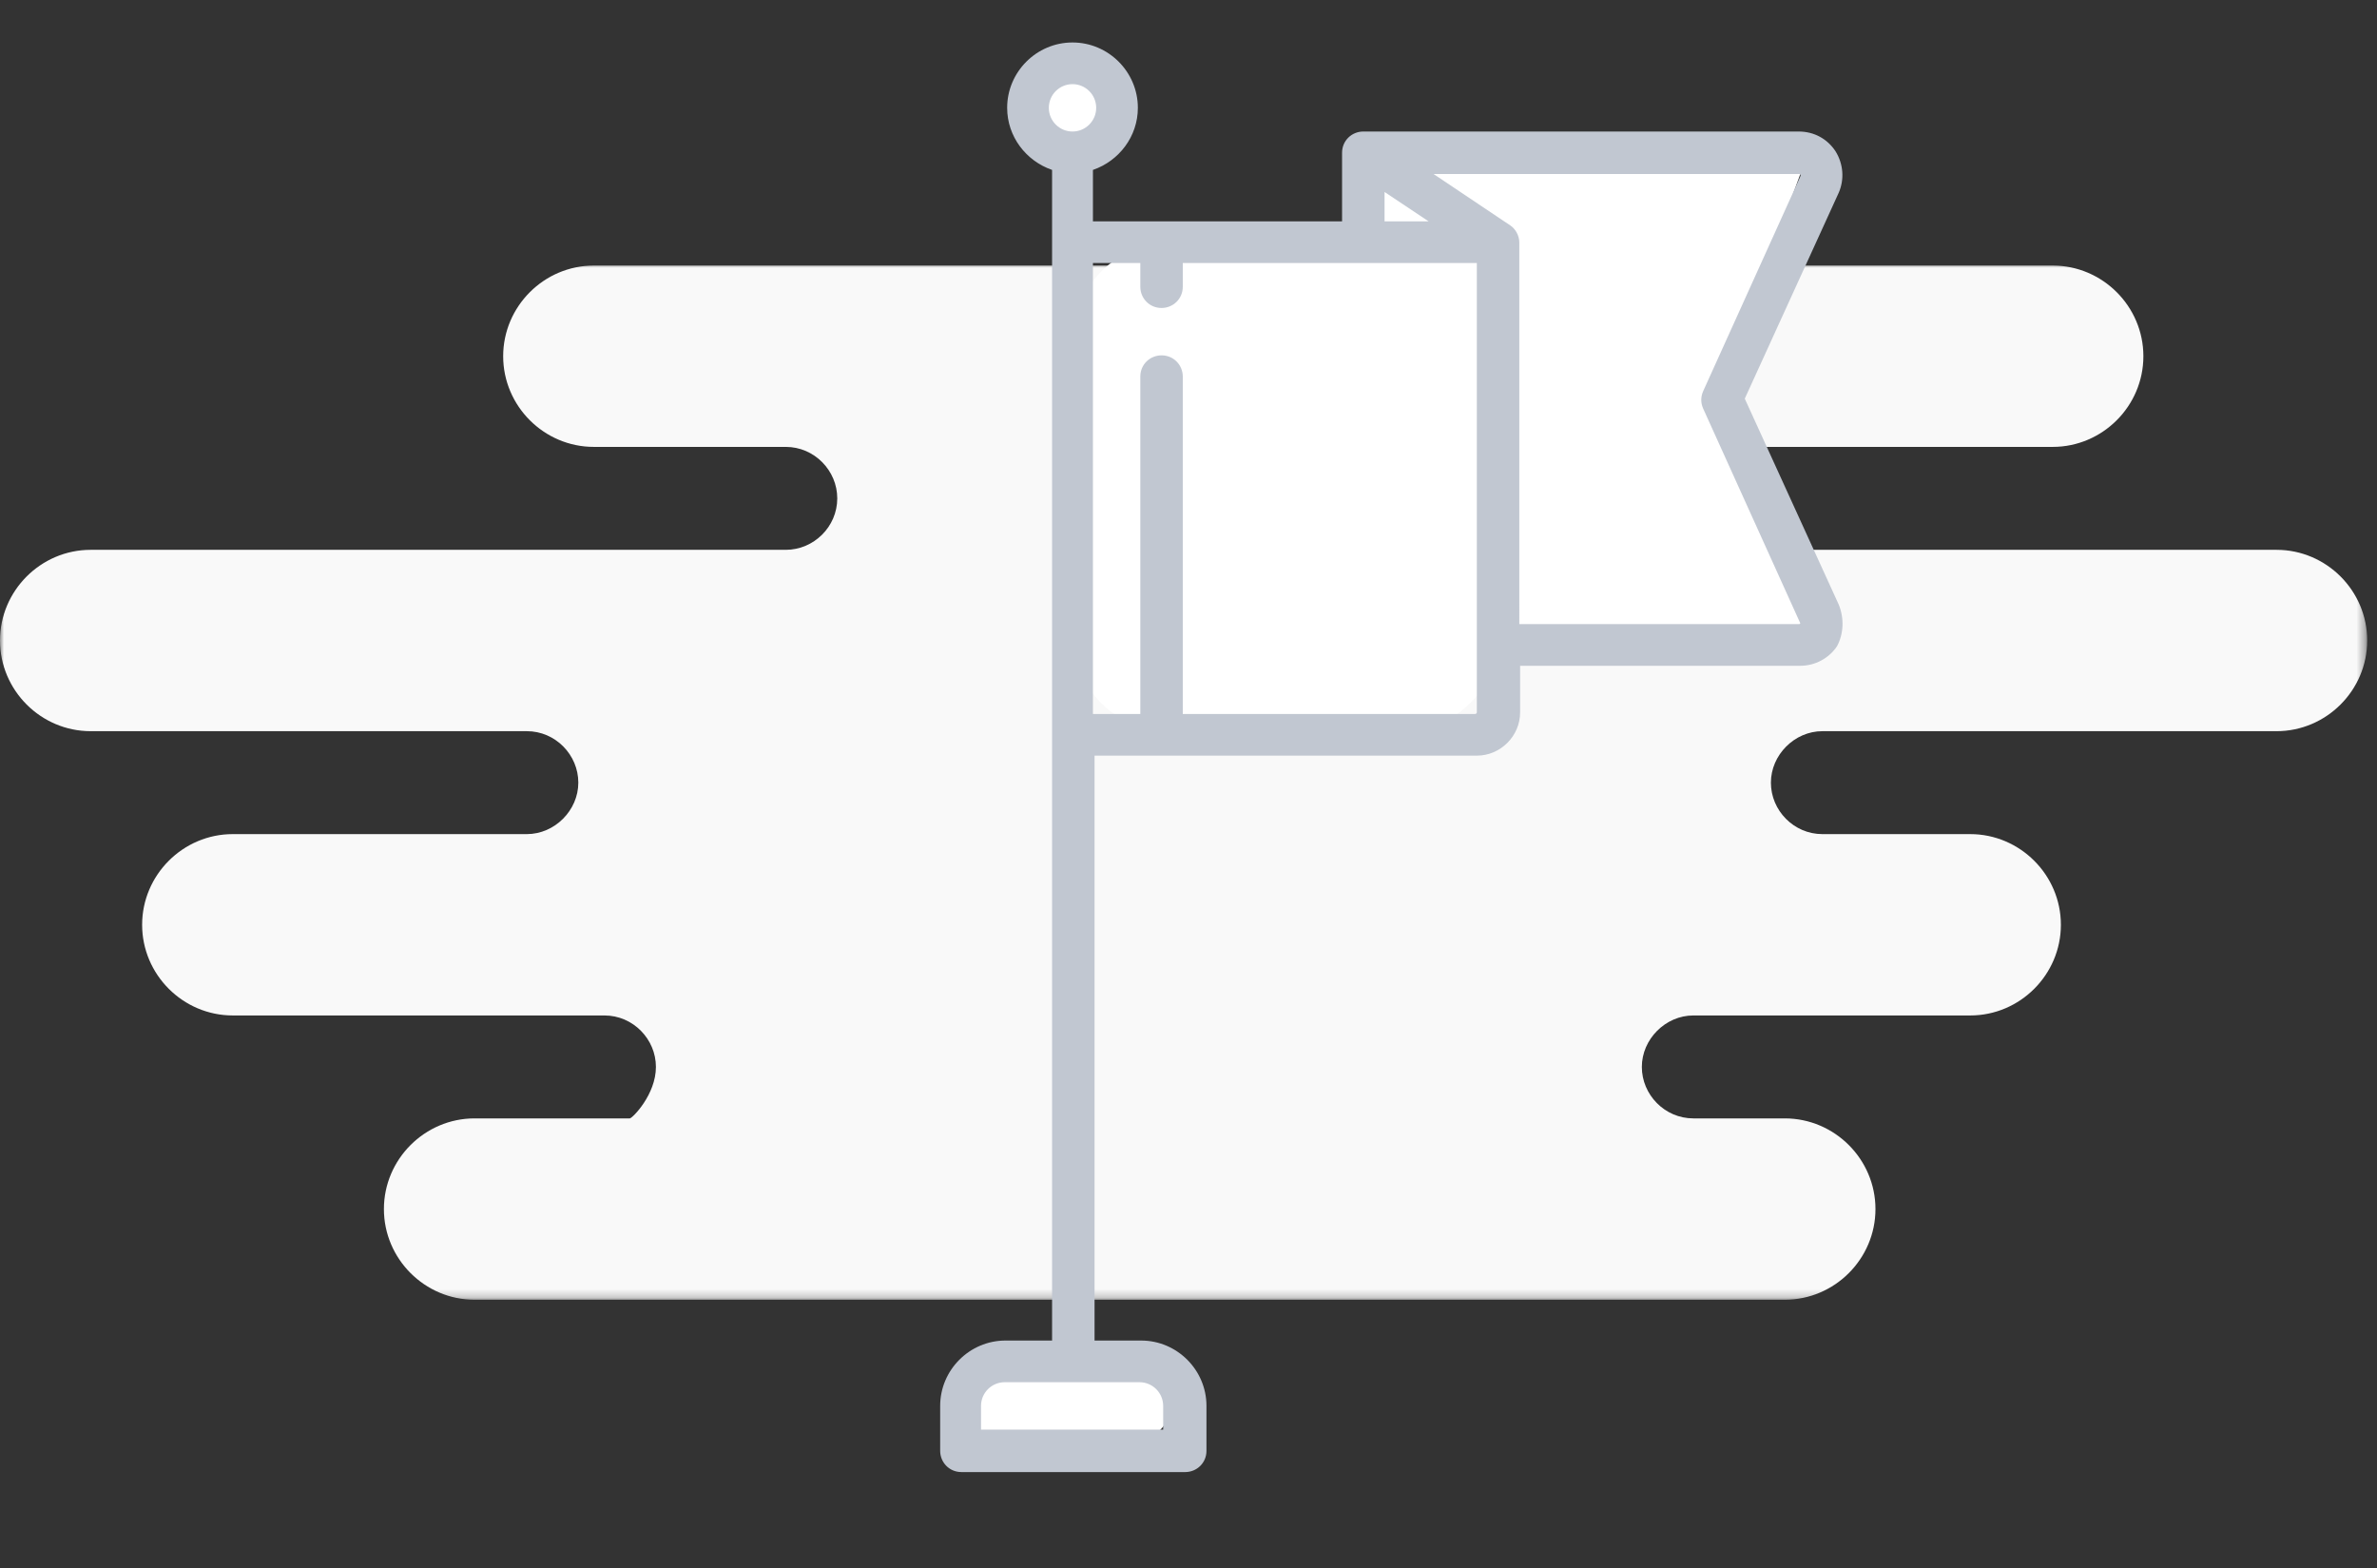 <?xml version="1.0" encoding="utf-8"?>
<!-- Generator: Adobe Illustrator 18.1.1, SVG Export Plug-In . SVG Version: 6.00 Build 0)  -->
<svg version="1.1" id="Ebene_1" xmlns="http://www.w3.org/2000/svg" xmlns:xlink="http://www.w3.org/1999/xlink" x="0px" y="0px"
	 viewBox="-275 202.3 291 192" enable-background="new -275 202.3 291 192" xml:space="preserve">
<rect x="-275" y="202.3" width="291" height="192" fill="#333333" stroke="none"/>
<g>
	<g transform="translate(0 32.006)">
		<defs>
			<filter id="Adobe_OpacityMaskFilter" filterUnits="userSpaceOnUse" x="-275" y="202.6" width="289.8" height="126.9">
				<feColorMatrix  type="matrix" values="1 0 0 0 0  0 1 0 0 0  0 0 1 0 0  0 0 0 1 0"/>
			</filter>
		</defs>
		<mask maskUnits="userSpaceOnUse" x="-275" y="202.6" width="289.8" height="126.9" id="b">
			<g filter="url(#Adobe_OpacityMaskFilter)">
				<polygon id="a" fill="#FFFFFF" points="14.8,202.6 14.8,329.6 -275,329.6 -275,202.6 				"/>
			</g>
		</mask>
		<path mask="url(#b)" fill="#F9F9F9" d="M3.7,237.6h-34.9h-49.2c-3.5,0-6.3-2.9-6.3-6.3c0-3.5,2.9-6.3,6.3-6.3h49.2h7.5
			c6.1,0,11.1-5,11.1-11.1c0-6.1-5-11.1-11.1-11.1h-178.6c-6.1,0-11.1,5-11.1,11.1c0,6.1,5,11.1,11.1,11.1h23.5
			c3.5,0,6.3,2.9,6.3,6.3c0,3.5-2.9,6.3-6.3,6.3h-42.8h-42.3c-6.1,0-11.1,5-11.1,11.1c0,6.1,5,11.1,11.1,11.1h42.3h11.1
			c3.5,0,6.3,2.9,6.3,6.3s-2.9,6.3-6.3,6.3h-11.1h-24.9c-6.1,0-11.1,5-11.1,11.1c0,6.1,5,11.1,11.1,11.1h20.1h25.4
			c3.5,0,6.3,2.9,6.3,6.3s-2.9,6.3-3.2,6.3h-19c-6.1,0-11.1,5-11.1,11.1c0,6.1,5,11.1,11.1,11.1h160.4c6.1,0,11.1-5,11.1-11.1
			c0-6.1-5-11.1-11.1-11.1h-11.2c-3.5,0-6.3-2.9-6.3-6.3s2.9-6.3,6.3-6.3H-36h2.2c6.1,0,11.1-5,11.1-11.1c0-6.1-5-11.1-11.1-11.1
			h-18.1c-3.5,0-6.3-2.9-6.3-6.3s2.9-6.3,6.3-6.3h20.6H3.7c6.1,0,11.1-5,11.1-11.1C14.8,242.6,9.8,237.6,3.7,237.6"/>
	</g>
</g>
<g>
	<path fill="#FFFFFF" d="M-142.1,219.1h-3.1c-1.8,0-3.3-1.5-3.3-3.3v-0.5c0-1.8,1.5-3.3,3.3-3.3h3.1c1.8,0,3.3,1.5,3.3,3.3v0.5
		C-138.8,217.6-140.3,219.1-142.1,219.1z"/>
	<path fill="#FFFFFF" d="M-135.6,370.2h-17.3c-2.1,0-3.8,1.7-3.8,3.8v0.6c0,2.1,1.7,3.8,3.8,3.8h17.3c2.1,0,3.8-1.7,3.8-3.8V374
		C-131.7,371.9-133.5,370.2-135.6,370.2z"/>
	<path fill="#FFFFFF" d="M-103.5,232h-28.2c-6.6,0-12,5.4-12,12v35.9c0,6.6,5.4,12,12,12h28.2c6.6,0,12-5.4,12-12V244
		C-91.5,237.4-96.9,232-103.5,232z"/>
	<polygon fill="#FFFFFF" points="-107,234.1 -107,221.4 -53.8,221.4 -64.7,251.4 -52.4,278.6 -95.9,281.9 	"/>
	<g>
		<g>
			<path fill="#C1C7D1" d="M-49.9,276.3l-11.5-25.2l11.5-25.2c0.7-1.6,0.6-3.5-0.4-5.1c-1-1.5-2.6-2.4-4.5-2.4h-53.3
				c-1.4,0-2.6,1.1-2.6,2.6v8.4h-30.5v-6.3c3.2-1.1,5.5-4.1,5.5-7.6c0-4.4-3.6-8-8-8c-4.4,0-8,3.6-8,8c0,3.5,2.3,6.5,5.5,7.6v143.3
				h-5.7c-4.4,0-8,3.6-8,8v5.5c0,1.4,1.1,2.6,2.6,2.6h27.4c1.4,0,2.6-1.1,2.6-2.6v-5.5c0-4.4-3.6-8-8-8h-5.7v-71.6h46.8
				c2.9,0,5.3-2.4,5.3-5.3v-5.7h34.3c1.8,0,3.5-0.9,4.5-2.4C-49.3,279.9-49.2,278-49.9,276.3z M-146.6,215.5c0-1.6,1.3-2.9,2.9-2.9
				c1.6,0,2.9,1.3,2.9,2.9c0,1.6-1.3,2.9-2.9,2.9C-145.3,218.4-146.6,217.1-146.6,215.5z M-135.5,371.5c1.6,0,2.9,1.3,2.9,2.9v2.9
				h-22.3v-2.9c0-1.6,1.3-2.9,2.9-2.9H-135.5L-135.5,371.5z M-105.5,225.8l5.4,3.6h-5.4V225.8z M-94.2,289.5L-94.2,289.5
				c0,0.1-0.1,0.2-0.2,0.2h-35.8v-41.3c0-1.4-1.1-2.6-2.6-2.6c-1.4,0-2.6,1.1-2.6,2.6v41.3h-5.8v-55.2h5.8v2.9
				c0,1.4,1.1,2.6,2.6,2.6c1.4,0,2.6-1.1,2.6-2.6v-2.9h36V289.5z M-54.6,278.6c-0.1,0.1-0.1,0.1-0.1,0.1h-34.3V232
				c0-0.9-0.5-1.7-1.1-2.1v0l-9.4-6.3h44.8c0,0,0.1,0,0.1,0.1c0.1,0.1,0,0.1,0,0.2l-11.9,26.3c-0.3,0.7-0.3,1.4,0,2.1l11.9,26.3
				C-54.6,278.5-54.6,278.6-54.6,278.6z"/>
		</g>
	</g>
</g>
</svg>
